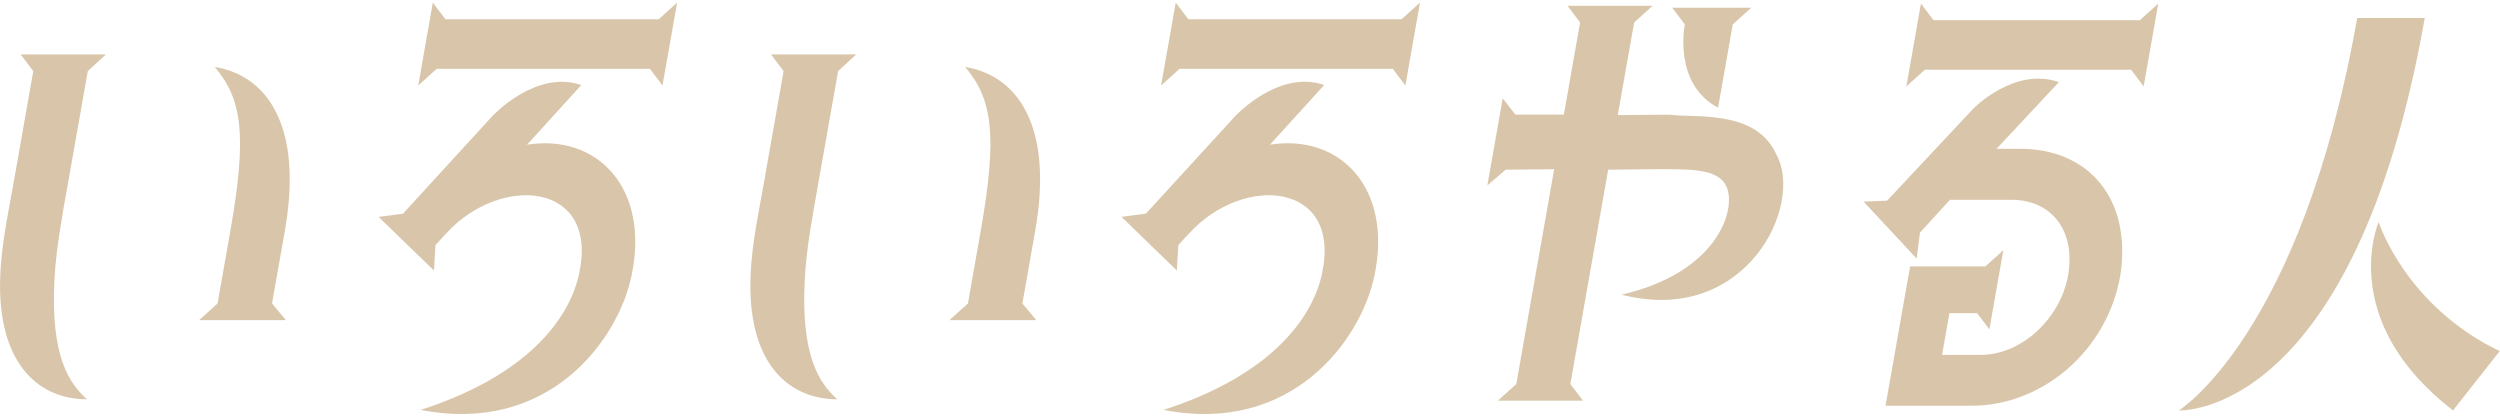 <svg enable-background="new 0 0 480 80" viewBox="0 0 480 80" xmlns="http://www.w3.org/2000/svg"><g fill="#d9c6aa"><path d="m13.09 34.98c-1.1 6.22-2.36 12.89-2.63 18.66-.79 14.84 2.87 20 6.24 23.02-9.05 0-16.47-6.4-16.69-21.15-.07-7.11 1.4-13.6 2.62-20.53l3.76-21.33-2.42-3.2h16.36l-3.47 3.2zm25.13 26.49 3.55-3.2 2.46-13.95c3.26-18.49 2.22-25.33-3-31.46 10.01 1.6 17.02 11.29 13.46 31.46l-2.46 13.95 2.67 3.2z"/><path d="m101.2 27.78c13.33-2.13 23.63 8.18 20.06 25.15-2.62 12.53-16.02 30.57-40.49 25.77 20.16-6.49 28.53-17.24 30.44-26.22 3.77-17.6-15.14-19.11-25.55-7.64.21-.27-2.05 2.22-2.05 2.22l-.28 4.89-10.64-10.3 4.68-.62 17.17-18.75s8.31-8.98 17.07-5.95zm26-11.37 2.81-15.91-3.55 3.2h-40.93l-2.43-3.2-2.8 15.91 3.55-3.2h40.93z"/><path d="m157.15 34.98c-1.1 6.22-2.36 12.89-2.63 18.66-.79 14.84 2.87 20 6.24 23.02-9.05 0-16.47-6.4-16.69-21.15-.07-7.11 1.4-13.6 2.62-20.53l3.76-21.33-2.42-3.2h16.36l-3.47 3.2zm25.14 26.49 3.55-3.2 2.46-13.95c3.26-18.49 2.22-25.33-3-31.46 10.01 1.6 17.02 11.29 13.46 31.46l-2.46 13.95 2.67 3.2z"/><path d="m243.83 27.78c13.33-2.13 23.63 8.18 20.06 25.15-2.62 12.53-16.02 30.57-40.49 25.77 20.16-6.49 28.53-17.24 30.44-26.22 3.77-17.6-15.14-19.11-25.55-7.64.21-.27-2.05 2.22-2.05 2.22l-.28 4.89-10.63-10.31 4.68-.62 17.17-18.75s8.31-8.98 17.07-5.95zm26-11.37 2.81-15.91-3.55 3.2h-40.93l-2.42-3.2-2.81 15.91 3.55-3.2h40.93z"/><path d="m310.61 22.1 9.9-.09c4.44.71 16.56-1.16 20.5 7.55 5.52 9.69-5.76 33.15-29.67 27.02 18.78-4.35 22.12-16.71 20.11-20.8-1.61-3.56-7.31-3.29-14.11-3.29l-8.57.09-7.26 41.15 2.42 3.2h-16.35l3.55-3.2 7.27-41.24-9.31.09-3.52 3.02 2.95-16.71 2.44 3.11h9.3l3.12-17.69-2.42-3.2h16.35l-3.55 3.2zm22.08-17.42-2.82 16c-8.73-4.62-6.39-16-6.39-16l-2.43-3.2h15.19z"/><path d="m407.1 52.93c-2.59 14.66-15.2 24.97-28.48 24.97h-16.6l4.72-26.75h14.45l3.45-3.11-2.68 15.2-2.36-3.11h-5.31l-1.41 8h7.47c7.89 0 15.28-7.11 16.71-15.2 1.54-8.71-3.24-14.57-10.88-14.57h-11.79l-5.76 6.31-.63 4.98-10.2-10.94 4.52-.18 16.57-17.69s7.9-8.09 16.42-5.07l-11.97 12.8h4.57c13.1.01 21.46 9.61 19.19 24.36zm2.07-39.54h-39.6l-3.55 3.2 2.8-15.91 2.42 3.2h39.6l3.55-3.2-2.81 15.91z"/><path d="m418.35 78.8s23.51-14.57 34.23-75.34h12.97c-13.59 77.08-47.2 75.34-47.2 75.34zm38.35-36.17s5.05 16.01 23.24 24.79l-8.96 11.38c-22.51-17.36-14.28-36.17-14.28-36.17z"/></g></svg>